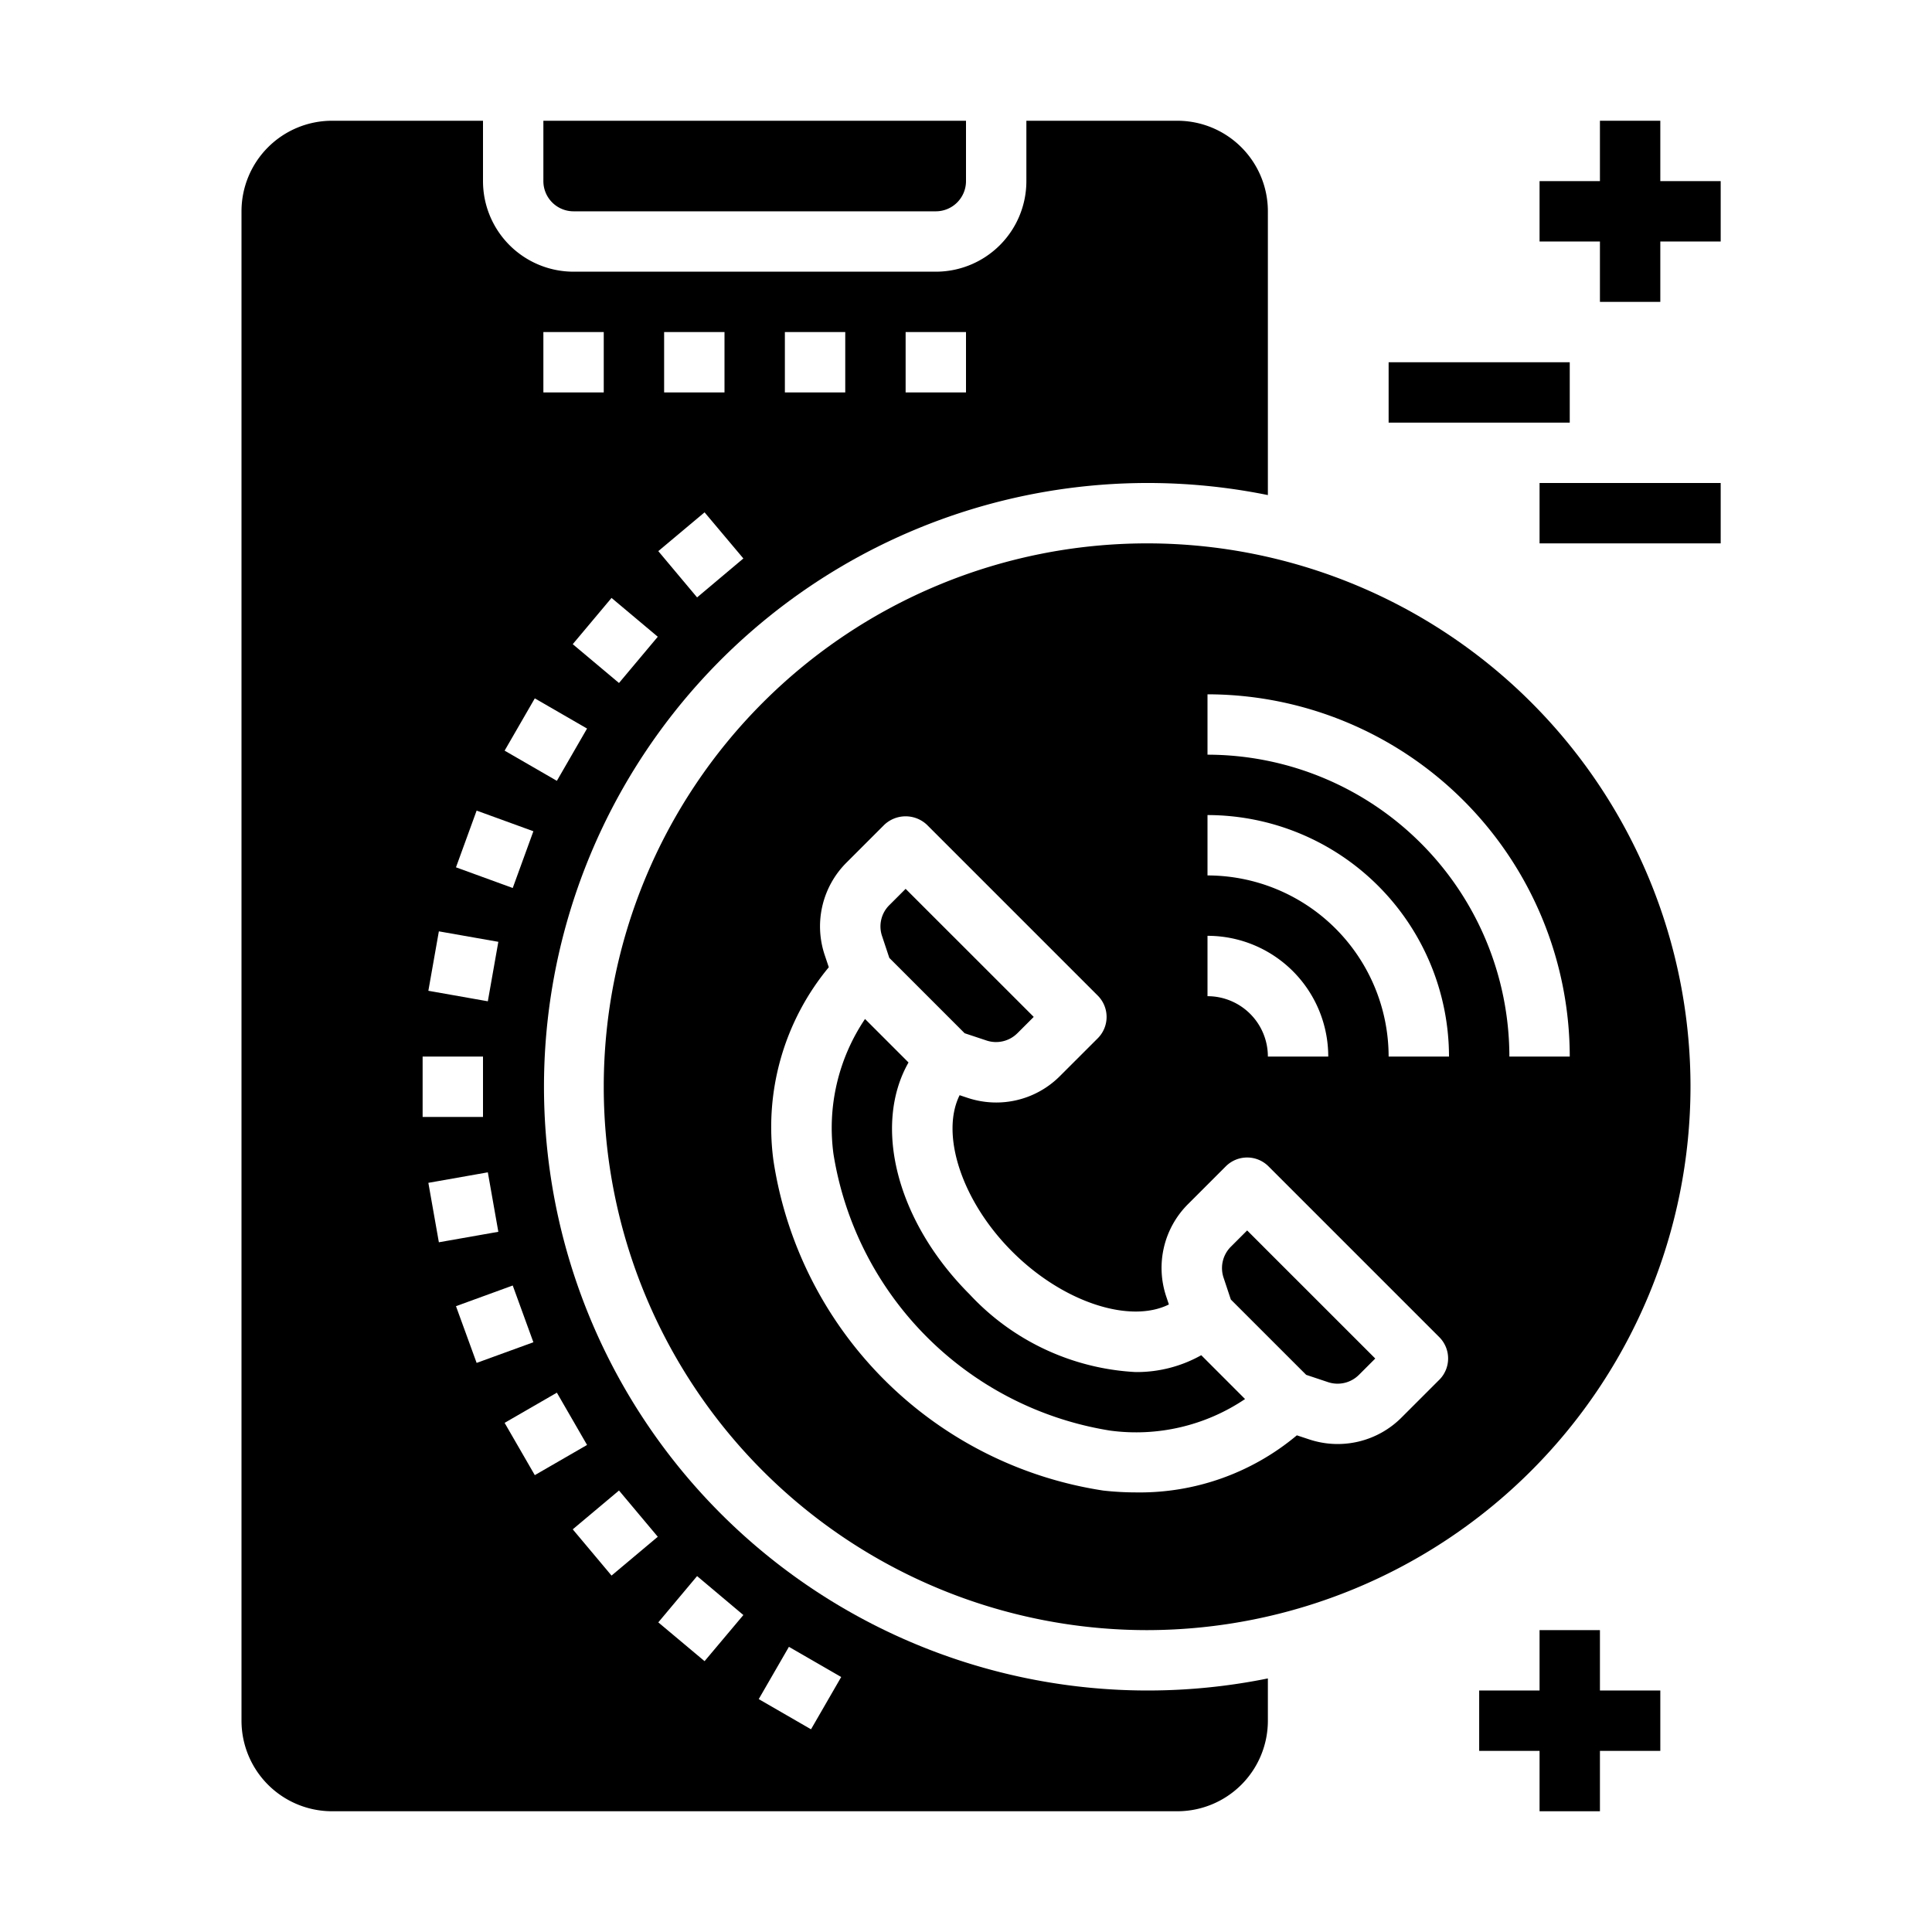 <svg xmlns="http://www.w3.org/2000/svg" viewBox="0 0 64 64" x="0px" y="0px"><g><polygon points="53 10 55 10 55 8 57 8 57 6 55 6 55 4 53 4 53 6 51 6 51 8 53 8 53 10"></polygon><rect x="46" y="12" width="6" height="2"></rect><rect x="51" y="16" width="6" height="2"></rect><polygon points="53 54 51 54 51 56 49 56 49 58 51 58 51 60 53 60 53 58 55 58 55 56 53 56 53 54"></polygon><path d="M37.615,45.451a8.088,8.088,0,0,1-5.494-2.573c-2.435-2.435-3.211-5.6-2.025-7.682l-1.441-1.441a6.458,6.458,0,0,0-1.045,4.474,11.05,11.05,0,0,0,9.161,9.161,6.454,6.454,0,0,0,4.473-1.045l-1.451-1.452A4.362,4.362,0,0,1,37.615,45.451Z"></path><path d="M29.46,31.732l2.494,2.495.725.241a1,1,0,0,0,1.023-.241l.541-.541L30,29.444l-.54.54a.992.992,0,0,0-.241,1.023Z"></path><path d="M42,55.6A20,20,0,1,1,42,16.4V7a3,3,0,0,0-3-3H34V6a3,3,0,0,1-3,3H19a3,3,0,0,1-3-3V4H11A3,3,0,0,0,8,7V57a3,3,0,0,0,3,3H39a3,3,0,0,0,3-3ZM30,11h2v2H30Zm-4,0h2v2H26Zm-4,0h2v2H22Zm1.34,5.972L24.625,18.5,23.092,19.79l-1.285-1.533Zm-1.55,4.121-1.285,1.532-1.532-1.286,1.285-1.532ZM18,11h2v2H18Zm-.284,12.134,1.731,1-1,1.732-1.731-1Zm-1.927,3.718,1.88.684-.684,1.88-1.88-.685Zm-1.251,4,1.97.347-.348,1.97-1.97-.348ZM14,35h2v2H14Zm.19,4.183,1.97-.348.348,1.97-1.97.347Zm.915,4.086,1.88-.685.684,1.88-1.88.684Zm1.611,3.865,1.731-1,1,1.732-1.731,1Zm3.542,5.059-1.285-1.532,1.532-1.286,1.285,1.532Zm3.082,2.835-1.533-1.285,1.285-1.533L24.625,53.5Zm3.526,2.257-1.732-1,1-1.732,1.732,1Z"></path><path d="M40.773,41.3a1,1,0,0,0-.241,1.024l.241.725,2.495,2.494.725.242a1,1,0,0,0,1.024-.242l.54-.54-4.244-4.243Z"></path><path d="M19,7H31a1,1,0,0,0,1-1V4H18V6A1,1,0,0,0,19,7Z"></path><path d="M56,36A18,18,0,1,0,38,54,18.021,18.021,0,0,0,56,36ZM40,31a4,4,0,0,1,4,4H42a2,2,0,0,0-2-2Zm7.678,14.707-1.247,1.247a2.987,2.987,0,0,1-3.071.725l-.4-.132a8.1,8.1,0,0,1-5.323,1.891,9.828,9.828,0,0,1-1.089-.061A13.039,13.039,0,0,1,25.622,38.449a8.3,8.3,0,0,1,1.833-6.408l-.134-.4a2.983,2.983,0,0,1,.725-3.071l1.247-1.247a1.029,1.029,0,0,1,1.414,0l5.657,5.657a1,1,0,0,1,0,1.415l-1.248,1.247a2.979,2.979,0,0,1-2.113.88,3.019,3.019,0,0,1-.956-.156l-.258-.086c-.641,1.289.059,3.5,1.746,5.185s3.9,2.388,5.186,1.747l-.086-.257a2.982,2.982,0,0,1,.724-3.071l1.247-1.247a1,1,0,0,1,1.415,0l5.657,5.657a1,1,0,0,1,0,1.414ZM46,35a6.006,6.006,0,0,0-6-6V27a8.009,8.009,0,0,1,8,8ZM40,25V23A12.013,12.013,0,0,1,52,35H50A10.011,10.011,0,0,0,40,25Z"></path></g></svg>